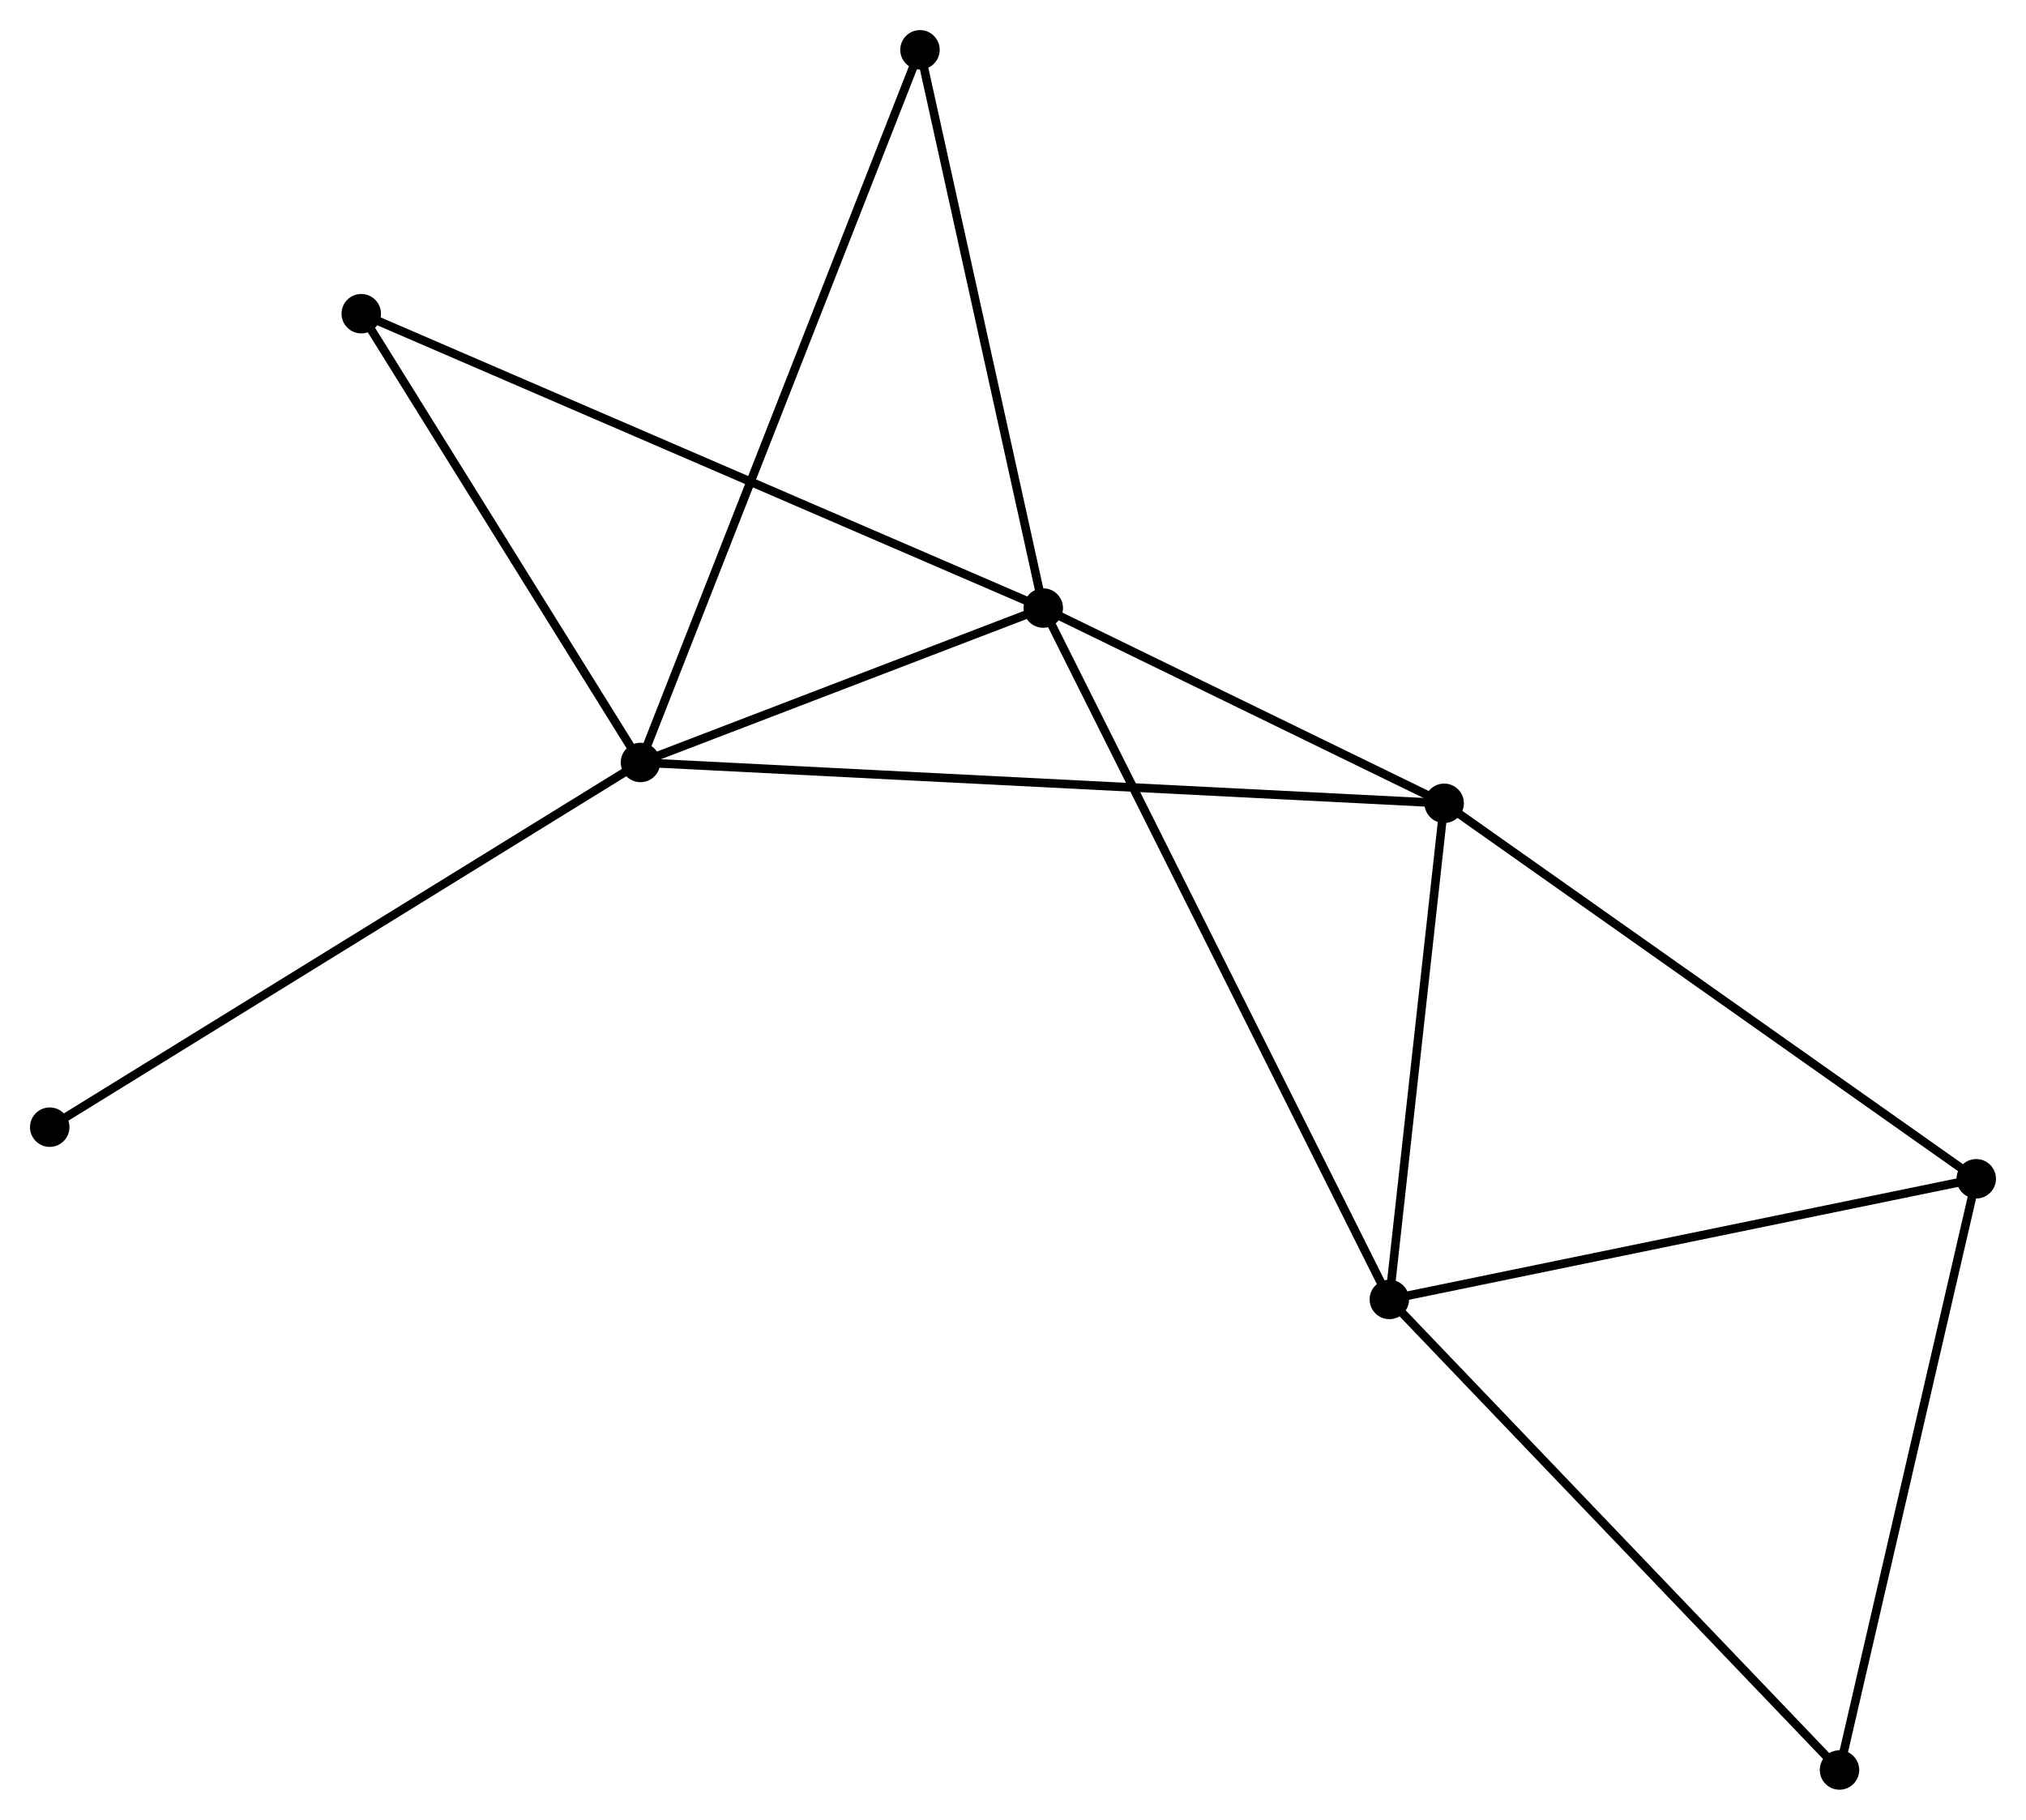 <?xml version="1.0" encoding="UTF-8" standalone="no"?>
<!DOCTYPE svg PUBLIC "-//W3C//DTD SVG 1.1//EN"
 "http://www.w3.org/Graphics/SVG/1.1/DTD/svg11.dtd">
<!-- Generated by graphviz version 2.36.0 (20140111.2315)
 -->
<!-- Title: %3 Pages: 1 -->
<svg width="236pt" height="212pt"
 viewBox="0.00 0.00 236.29 212.24" xmlns="http://www.w3.org/2000/svg" xmlns:xlink="http://www.w3.org/1999/xlink">
<g id="graph0" class="graph" transform="scale(1 1) rotate(0) translate(4 208.239)">
<title>%3</title>
<!-- 0 -->
<g id="node1" class="node"><title>0</title>
<ellipse fill="black" stroke="black" cx="117.675" cy="-137.326" rx="1.8" ry="1.8"/>
</g>
<!-- 1 -->
<g id="node2" class="node"><title>1</title>
<ellipse fill="black" stroke="black" cx="70.696" cy="-119.316" rx="1.8" ry="1.8"/>
</g>
<!-- 0&#45;&#45;1 -->
<g id="edge1" class="edge"><title>0&#45;&#45;1</title>
<path fill="none" stroke="black" d="M115.657,-136.552C107.929,-133.59 80.279,-122.99 72.655,-120.067"/>
</g>
<!-- 2 -->
<g id="node3" class="node"><title>2</title>
<ellipse fill="black" stroke="black" cx="158.037" cy="-56.684" rx="1.8" ry="1.8"/>
</g>
<!-- 0&#45;&#45;2 -->
<g id="edge2" class="edge"><title>0&#45;&#45;2</title>
<path fill="none" stroke="black" d="M118.518,-135.642C123.771,-125.147 151.96,-68.826 157.199,-58.359"/>
</g>
<!-- 3 -->
<g id="node4" class="node"><title>3</title>
<ellipse fill="black" stroke="black" cx="164.431" cy="-114.554" rx="1.8" ry="1.8"/>
</g>
<!-- 0&#45;&#45;3 -->
<g id="edge3" class="edge"><title>0&#45;&#45;3</title>
<path fill="none" stroke="black" d="M119.684,-136.348C127.375,-132.602 154.894,-119.199 162.481,-115.504"/>
</g>
<!-- 5 -->
<g id="node5" class="node"><title>5</title>
<ellipse fill="black" stroke="black" cx="103.296" cy="-202.439" rx="1.8" ry="1.8"/>
</g>
<!-- 0&#45;&#45;5 -->
<g id="edge4" class="edge"><title>0&#45;&#45;5</title>
<path fill="none" stroke="black" d="M117.26,-139.205C115.161,-148.713 105.725,-191.443 103.686,-200.676"/>
</g>
<!-- 6 -->
<g id="node6" class="node"><title>6</title>
<ellipse fill="black" stroke="black" cx="38.132" cy="-171.661" rx="1.8" ry="1.8"/>
</g>
<!-- 0&#45;&#45;6 -->
<g id="edge5" class="edge"><title>0&#45;&#45;6</title>
<path fill="none" stroke="black" d="M116.014,-138.043C105.751,-142.473 51.063,-166.079 40.061,-170.828"/>
</g>
<!-- 1&#45;&#45;3 -->
<g id="edge6" class="edge"><title>1&#45;&#45;3</title>
<path fill="none" stroke="black" d="M72.654,-119.217C84.853,-118.597 150.317,-115.271 162.484,-114.653"/>
</g>
<!-- 1&#45;&#45;5 -->
<g id="edge7" class="edge"><title>1&#45;&#45;5</title>
<path fill="none" stroke="black" d="M71.377,-121.052C75.62,-131.87 98.388,-189.922 102.619,-200.712"/>
</g>
<!-- 1&#45;&#45;6 -->
<g id="edge8" class="edge"><title>1&#45;&#45;6</title>
<path fill="none" stroke="black" d="M69.612,-121.058C64.668,-129.005 44.274,-161.788 39.252,-169.859"/>
</g>
<!-- 8 -->
<g id="node7" class="node"><title>8</title>
<ellipse fill="black" stroke="black" cx="1.8" cy="-76.777" rx="1.8" ry="1.8"/>
</g>
<!-- 1&#45;&#45;8 -->
<g id="edge9" class="edge"><title>1&#45;&#45;8</title>
<path fill="none" stroke="black" d="M68.993,-118.265C59.544,-112.43 13.628,-84.08 3.697,-77.948"/>
</g>
<!-- 2&#45;&#45;3 -->
<g id="edge10" class="edge"><title>2&#45;&#45;3</title>
<path fill="none" stroke="black" d="M158.25,-58.609C159.221,-67.395 163.225,-103.638 164.211,-112.562"/>
</g>
<!-- 4 -->
<g id="node8" class="node"><title>4</title>
<ellipse fill="black" stroke="black" cx="226.487" cy="-70.758" rx="1.8" ry="1.8"/>
</g>
<!-- 2&#45;&#45;4 -->
<g id="edge11" class="edge"><title>2&#45;&#45;4</title>
<path fill="none" stroke="black" d="M160.012,-57.09C170.008,-59.145 214.927,-68.381 224.634,-70.377"/>
</g>
<!-- 7 -->
<g id="node9" class="node"><title>7</title>
<ellipse fill="black" stroke="black" cx="210.538" cy="-1.8" rx="1.8" ry="1.8"/>
</g>
<!-- 2&#45;&#45;7 -->
<g id="edge12" class="edge"><title>2&#45;&#45;7</title>
<path fill="none" stroke="black" d="M159.335,-55.327C166.535,-47.8 201.525,-11.222 209.093,-3.311"/>
</g>
<!-- 3&#45;&#45;4 -->
<g id="edge13" class="edge"><title>3&#45;&#45;4</title>
<path fill="none" stroke="black" d="M165.965,-113.471C174.476,-107.465 215.833,-78.276 224.779,-71.963"/>
</g>
<!-- 4&#45;&#45;7 -->
<g id="edge14" class="edge"><title>4&#45;&#45;7</title>
<path fill="none" stroke="black" d="M226.027,-68.768C223.698,-58.699 213.232,-13.445 210.97,-3.667"/>
</g>
</g>
</svg>
